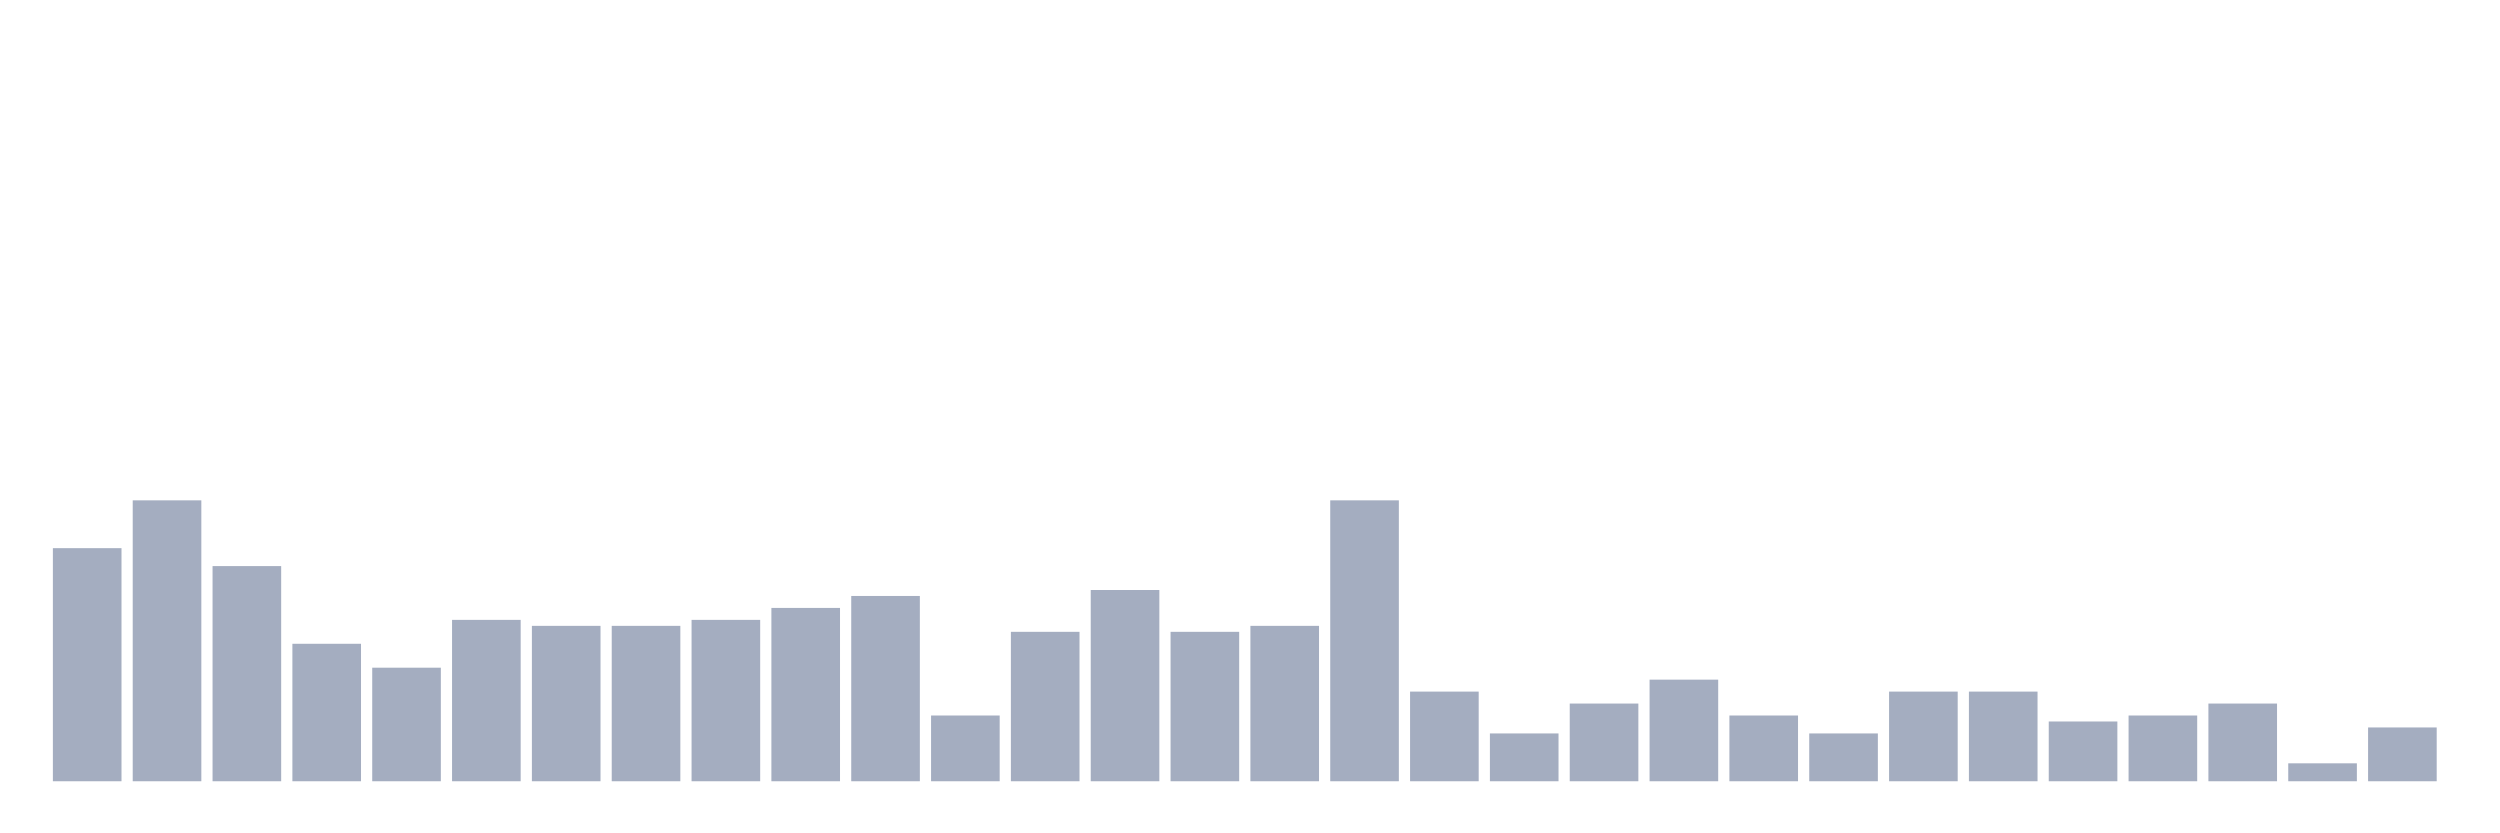 <svg xmlns="http://www.w3.org/2000/svg" viewBox="0 0 480 160"><g transform="translate(10,10)"><rect class="bar" x="0.153" width="13.175" y="95.246" height="44.754" fill="rgb(164,173,192)"></rect><rect class="bar" x="15.482" width="13.175" y="86.066" height="53.934" fill="rgb(164,173,192)"></rect><rect class="bar" x="30.81" width="13.175" y="98.689" height="41.311" fill="rgb(164,173,192)"></rect><rect class="bar" x="46.138" width="13.175" y="113.607" height="26.393" fill="rgb(164,173,192)"></rect><rect class="bar" x="61.466" width="13.175" y="118.197" height="21.803" fill="rgb(164,173,192)"></rect><rect class="bar" x="76.794" width="13.175" y="109.016" height="30.984" fill="rgb(164,173,192)"></rect><rect class="bar" x="92.123" width="13.175" y="110.164" height="29.836" fill="rgb(164,173,192)"></rect><rect class="bar" x="107.451" width="13.175" y="110.164" height="29.836" fill="rgb(164,173,192)"></rect><rect class="bar" x="122.779" width="13.175" y="109.016" height="30.984" fill="rgb(164,173,192)"></rect><rect class="bar" x="138.107" width="13.175" y="106.721" height="33.279" fill="rgb(164,173,192)"></rect><rect class="bar" x="153.436" width="13.175" y="104.426" height="35.574" fill="rgb(164,173,192)"></rect><rect class="bar" x="168.764" width="13.175" y="127.377" height="12.623" fill="rgb(164,173,192)"></rect><rect class="bar" x="184.092" width="13.175" y="111.311" height="28.689" fill="rgb(164,173,192)"></rect><rect class="bar" x="199.42" width="13.175" y="103.279" height="36.721" fill="rgb(164,173,192)"></rect><rect class="bar" x="214.748" width="13.175" y="111.311" height="28.689" fill="rgb(164,173,192)"></rect><rect class="bar" x="230.077" width="13.175" y="110.164" height="29.836" fill="rgb(164,173,192)"></rect><rect class="bar" x="245.405" width="13.175" y="86.066" height="53.934" fill="rgb(164,173,192)"></rect><rect class="bar" x="260.733" width="13.175" y="122.787" height="17.213" fill="rgb(164,173,192)"></rect><rect class="bar" x="276.061" width="13.175" y="130.82" height="9.18" fill="rgb(164,173,192)"></rect><rect class="bar" x="291.39" width="13.175" y="125.082" height="14.918" fill="rgb(164,173,192)"></rect><rect class="bar" x="306.718" width="13.175" y="120.492" height="19.508" fill="rgb(164,173,192)"></rect><rect class="bar" x="322.046" width="13.175" y="127.377" height="12.623" fill="rgb(164,173,192)"></rect><rect class="bar" x="337.374" width="13.175" y="130.82" height="9.18" fill="rgb(164,173,192)"></rect><rect class="bar" x="352.702" width="13.175" y="122.787" height="17.213" fill="rgb(164,173,192)"></rect><rect class="bar" x="368.031" width="13.175" y="122.787" height="17.213" fill="rgb(164,173,192)"></rect><rect class="bar" x="383.359" width="13.175" y="128.525" height="11.475" fill="rgb(164,173,192)"></rect><rect class="bar" x="398.687" width="13.175" y="127.377" height="12.623" fill="rgb(164,173,192)"></rect><rect class="bar" x="414.015" width="13.175" y="125.082" height="14.918" fill="rgb(164,173,192)"></rect><rect class="bar" x="429.344" width="13.175" y="136.557" height="3.443" fill="rgb(164,173,192)"></rect><rect class="bar" x="444.672" width="13.175" y="129.672" height="10.328" fill="rgb(164,173,192)"></rect></g></svg>